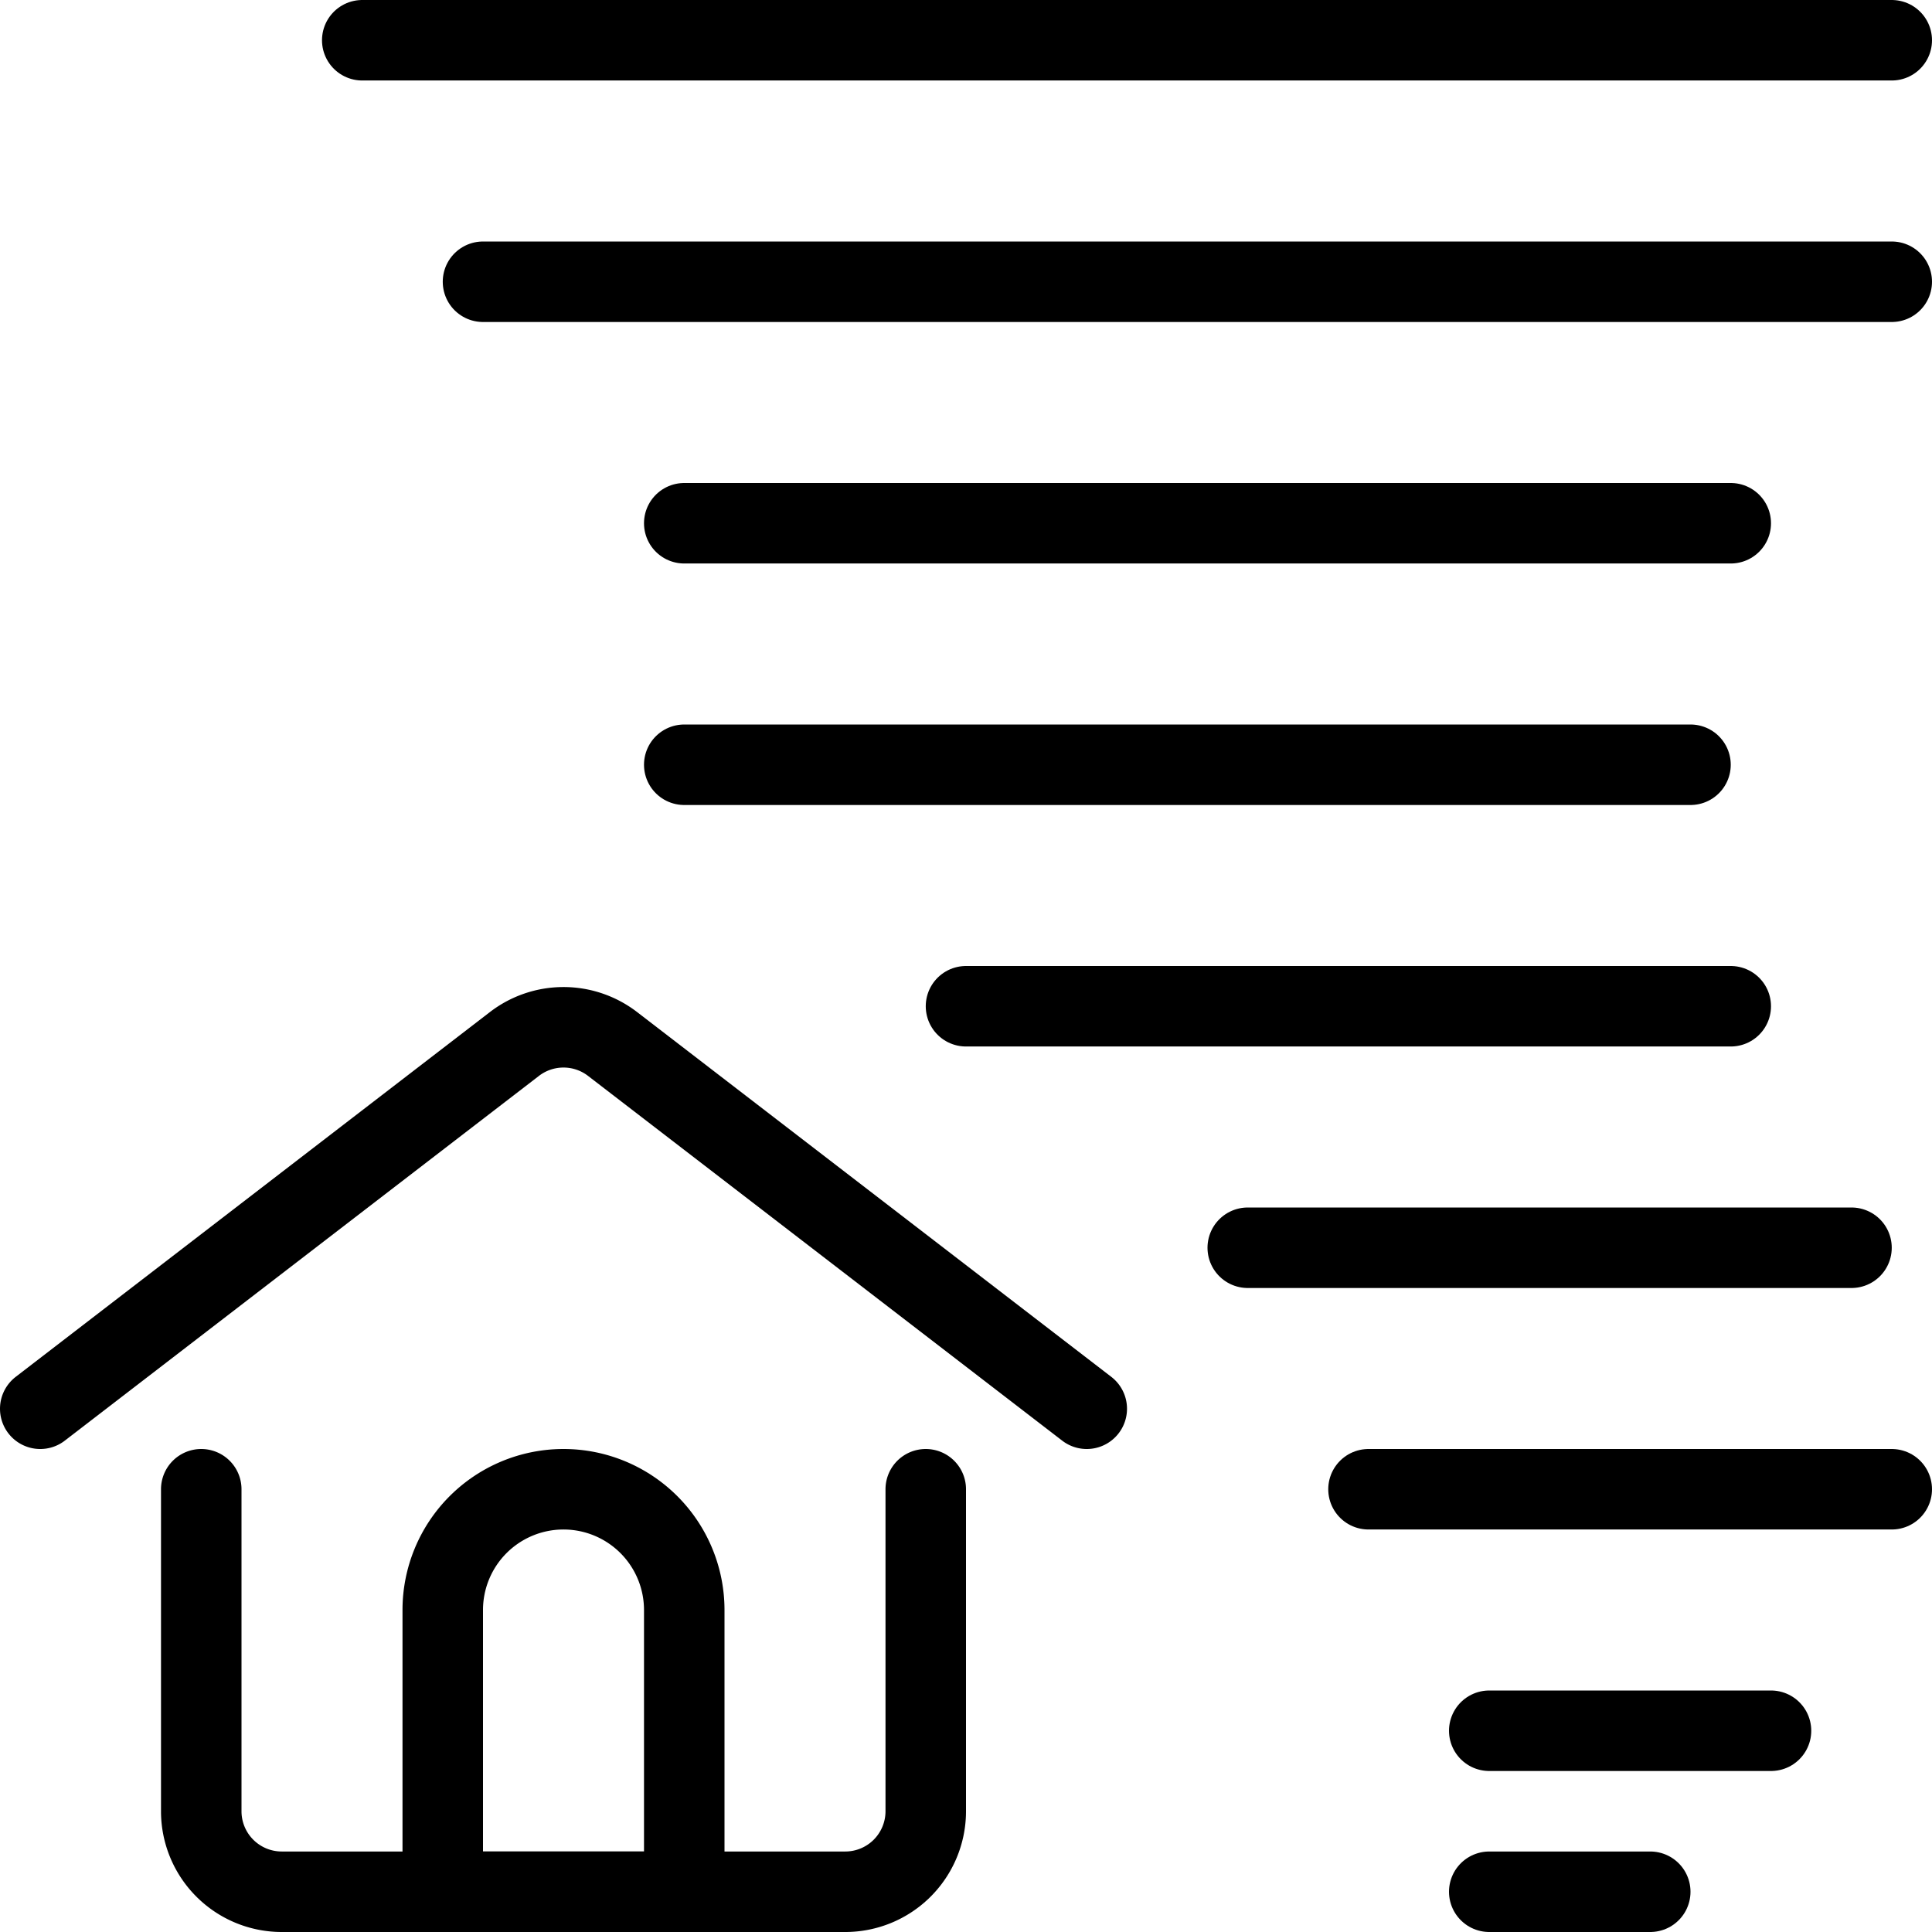 <svg id="Light" xmlns="http://www.w3.org/2000/svg" viewBox="0 0 24 24"><defs><style>.cls-1{fill:none;stroke:currentColor;stroke-linecap:round;stroke-linejoin:round;}</style></defs><title>natural-disaster-hurricane-house</title><path class="cls-1" d="M11.5,18.5v4a1,1,0,0,1-1,1h-7a1,1,0,0,1-1-1v-4"/><path class="cls-1" d="M.5,17.5l5.89-4.531a1,1,0,0,1,1.22,0L13.5,17.5"/><path class="cls-1" d="M7,18.5A1.5,1.5,0,0,0,5.5,20v3.5h3V20A1.5,1.5,0,0,0,7,18.5Z"/><line class="cls-1" x1="4.5" y1="0.5" x2="23.5" y2="0.5"/><line class="cls-1" x1="6" y1="3.5" x2="23.5" y2="3.5"/><line class="cls-1" x1="8.5" y1="6.5" x2="21.5" y2="6.5"/><line class="cls-1" x1="8.5" y1="9.5" x2="21" y2="9.5"/><line class="cls-1" x1="12" y1="12.5" x2="21.5" y2="12.5"/><line class="cls-1" x1="15.5" y1="15.5" x2="23" y2="15.5"/><line class="cls-1" x1="17" y1="18.5" x2="23.5" y2="18.5"/><line class="cls-1" x1="18.5" y1="21.5" x2="22" y2="21.5"/><line class="cls-1" x1="18.5" y1="23.5" x2="20.5" y2="23.5"/></svg>